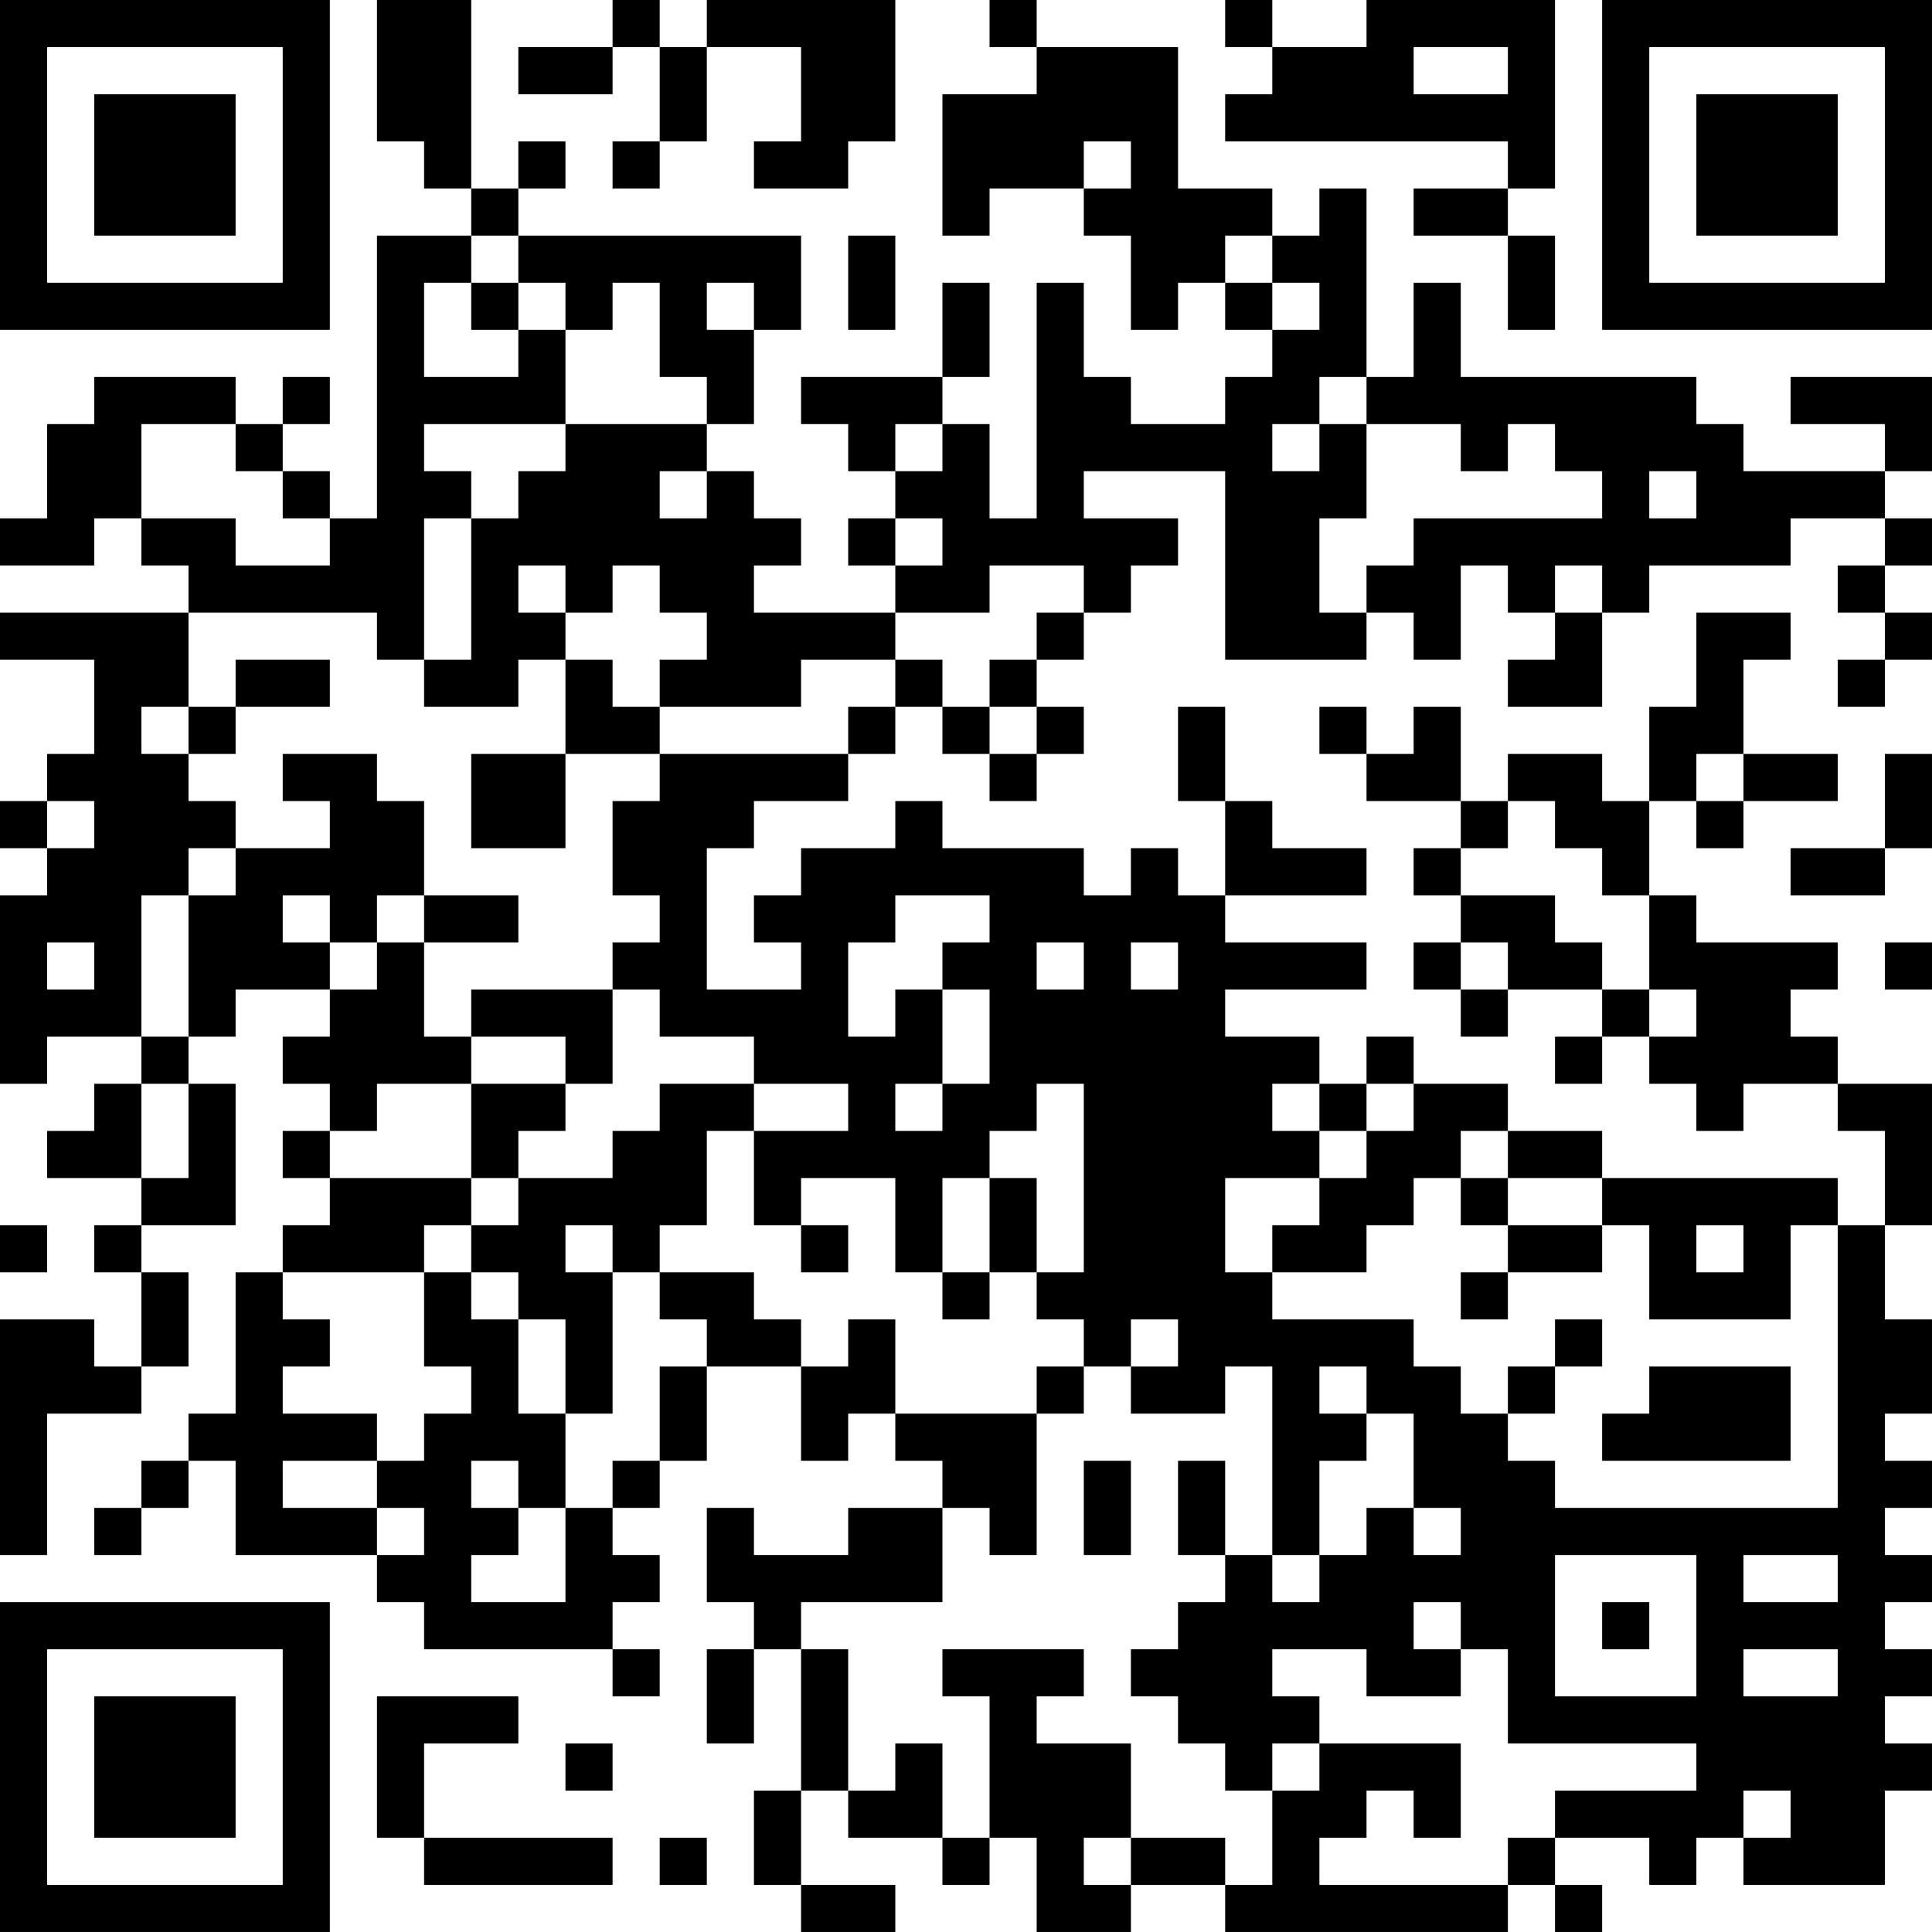 <?xml version="1.0" encoding="UTF-8"?>
<svg xmlns="http://www.w3.org/2000/svg" version="1.1" width="200" height="200" viewBox="0 0 200 200"><rect x="0" y="0" width="200" height="200" fill="#ffffff"/><g transform="scale(4.878)"><g transform="translate(0,0)"><path fill-rule="evenodd" d="M8 0L8 3L9 3L9 4L10 4L10 5L8 5L8 11L7 11L7 10L6 10L6 9L7 9L7 8L6 8L6 9L5 9L5 8L2 8L2 9L1 9L1 11L0 11L0 12L2 12L2 11L3 11L3 12L4 12L4 13L0 13L0 14L2 14L2 16L1 16L1 17L0 17L0 18L1 18L1 19L0 19L0 23L1 23L1 22L3 22L3 23L2 23L2 24L1 24L1 25L3 25L3 26L2 26L2 27L3 27L3 29L2 29L2 28L0 28L0 33L1 33L1 30L3 30L3 29L4 29L4 27L3 27L3 26L5 26L5 23L4 23L4 22L5 22L5 21L7 21L7 22L6 22L6 23L7 23L7 24L6 24L6 25L7 25L7 26L6 26L6 27L5 27L5 30L4 30L4 31L3 31L3 32L2 32L2 33L3 33L3 32L4 32L4 31L5 31L5 33L8 33L8 34L9 34L9 35L13 35L13 36L14 36L14 35L13 35L13 34L14 34L14 33L13 33L13 32L14 32L14 31L15 31L15 29L17 29L17 31L18 31L18 30L19 30L19 31L20 31L20 32L18 32L18 33L16 33L16 32L15 32L15 34L16 34L16 35L15 35L15 37L16 37L16 35L17 35L17 38L16 38L16 40L17 40L17 41L19 41L19 40L17 40L17 38L18 38L18 39L20 39L20 40L21 40L21 39L22 39L22 41L24 41L24 40L26 40L26 41L32 41L32 40L33 40L33 41L34 41L34 40L33 40L33 39L35 39L35 40L36 40L36 39L37 39L37 40L40 40L40 38L41 38L41 37L40 37L40 36L41 36L41 35L40 35L40 34L41 34L41 33L40 33L40 32L41 32L41 31L40 31L40 30L41 30L41 28L40 28L40 26L41 26L41 23L39 23L39 22L38 22L38 21L39 21L39 20L36 20L36 19L35 19L35 17L36 17L36 18L37 18L37 17L39 17L39 16L37 16L37 14L38 14L38 13L36 13L36 15L35 15L35 17L34 17L34 16L32 16L32 17L31 17L31 15L30 15L30 16L29 16L29 15L28 15L28 16L29 16L29 17L31 17L31 18L30 18L30 19L31 19L31 20L30 20L30 21L31 21L31 22L32 22L32 21L34 21L34 22L33 22L33 23L34 23L34 22L35 22L35 23L36 23L36 24L37 24L37 23L39 23L39 24L40 24L40 26L39 26L39 25L34 25L34 24L32 24L32 23L30 23L30 22L29 22L29 23L28 23L28 22L26 22L26 21L29 21L29 20L26 20L26 19L29 19L29 18L27 18L27 17L26 17L26 15L25 15L25 17L26 17L26 19L25 19L25 18L24 18L24 19L23 19L23 18L20 18L20 17L19 17L19 18L17 18L17 19L16 19L16 20L17 20L17 21L15 21L15 18L16 18L16 17L18 17L18 16L19 16L19 15L20 15L20 16L21 16L21 17L22 17L22 16L23 16L23 15L22 15L22 14L23 14L23 13L24 13L24 12L25 12L25 11L23 11L23 10L26 10L26 14L29 14L29 13L30 13L30 14L31 14L31 12L32 12L32 13L33 13L33 14L32 14L32 15L34 15L34 13L35 13L35 12L38 12L38 11L40 11L40 12L39 12L39 13L40 13L40 14L39 14L39 15L40 15L40 14L41 14L41 13L40 13L40 12L41 12L41 11L40 11L40 10L41 10L41 8L38 8L38 9L40 9L40 10L37 10L37 9L36 9L36 8L31 8L31 6L30 6L30 8L29 8L29 4L28 4L28 5L27 5L27 4L25 4L25 1L22 1L22 0L21 0L21 1L22 1L22 2L20 2L20 5L21 5L21 4L23 4L23 5L24 5L24 7L25 7L25 6L26 6L26 7L27 7L27 8L26 8L26 9L24 9L24 8L23 8L23 6L22 6L22 11L21 11L21 9L20 9L20 8L21 8L21 6L20 6L20 8L17 8L17 9L18 9L18 10L19 10L19 11L18 11L18 12L19 12L19 13L16 13L16 12L17 12L17 11L16 11L16 10L15 10L15 9L16 9L16 7L17 7L17 5L11 5L11 4L12 4L12 3L11 3L11 4L10 4L10 0ZM13 0L13 1L11 1L11 2L13 2L13 1L14 1L14 3L13 3L13 4L14 4L14 3L15 3L15 1L17 1L17 3L16 3L16 4L18 4L18 3L19 3L19 0L15 0L15 1L14 1L14 0ZM26 0L26 1L27 1L27 2L26 2L26 3L32 3L32 4L30 4L30 5L32 5L32 7L33 7L33 5L32 5L32 4L33 4L33 0L29 0L29 1L27 1L27 0ZM30 1L30 2L32 2L32 1ZM23 3L23 4L24 4L24 3ZM10 5L10 6L9 6L9 8L11 8L11 7L12 7L12 9L9 9L9 10L10 10L10 11L9 11L9 14L8 14L8 13L4 13L4 15L3 15L3 16L4 16L4 17L5 17L5 18L4 18L4 19L3 19L3 22L4 22L4 19L5 19L5 18L7 18L7 17L6 17L6 16L8 16L8 17L9 17L9 19L8 19L8 20L7 20L7 19L6 19L6 20L7 20L7 21L8 21L8 20L9 20L9 22L10 22L10 23L8 23L8 24L7 24L7 25L10 25L10 26L9 26L9 27L6 27L6 28L7 28L7 29L6 29L6 30L8 30L8 31L6 31L6 32L8 32L8 33L9 33L9 32L8 32L8 31L9 31L9 30L10 30L10 29L9 29L9 27L10 27L10 28L11 28L11 30L12 30L12 32L11 32L11 31L10 31L10 32L11 32L11 33L10 33L10 34L12 34L12 32L13 32L13 31L14 31L14 29L15 29L15 28L14 28L14 27L16 27L16 28L17 28L17 29L18 29L18 28L19 28L19 30L22 30L22 33L21 33L21 32L20 32L20 34L17 34L17 35L18 35L18 38L19 38L19 37L20 37L20 39L21 39L21 36L20 36L20 35L23 35L23 36L22 36L22 37L24 37L24 39L23 39L23 40L24 40L24 39L26 39L26 40L27 40L27 38L28 38L28 37L31 37L31 39L30 39L30 38L29 38L29 39L28 39L28 40L32 40L32 39L33 39L33 38L36 38L36 37L32 37L32 35L31 35L31 34L30 34L30 35L31 35L31 36L29 36L29 35L27 35L27 36L28 36L28 37L27 37L27 38L26 38L26 37L25 37L25 36L24 36L24 35L25 35L25 34L26 34L26 33L27 33L27 34L28 34L28 33L29 33L29 32L30 32L30 33L31 33L31 32L30 32L30 30L29 30L29 29L28 29L28 30L29 30L29 31L28 31L28 33L27 33L27 29L26 29L26 30L24 30L24 29L25 29L25 28L24 28L24 29L23 29L23 28L22 28L22 27L23 27L23 23L22 23L22 24L21 24L21 25L20 25L20 27L19 27L19 25L17 25L17 26L16 26L16 24L18 24L18 23L16 23L16 22L14 22L14 21L13 21L13 20L14 20L14 19L13 19L13 17L14 17L14 16L18 16L18 15L19 15L19 14L20 14L20 15L21 15L21 16L22 16L22 15L21 15L21 14L22 14L22 13L23 13L23 12L21 12L21 13L19 13L19 14L17 14L17 15L14 15L14 14L15 14L15 13L14 13L14 12L13 12L13 13L12 13L12 12L11 12L11 13L12 13L12 14L11 14L11 15L9 15L9 14L10 14L10 11L11 11L11 10L12 10L12 9L15 9L15 8L14 8L14 6L13 6L13 7L12 7L12 6L11 6L11 5ZM18 5L18 7L19 7L19 5ZM26 5L26 6L27 6L27 7L28 7L28 6L27 6L27 5ZM10 6L10 7L11 7L11 6ZM15 6L15 7L16 7L16 6ZM28 8L28 9L27 9L27 10L28 10L28 9L29 9L29 11L28 11L28 13L29 13L29 12L30 12L30 11L34 11L34 10L33 10L33 9L32 9L32 10L31 10L31 9L29 9L29 8ZM3 9L3 11L5 11L5 12L7 12L7 11L6 11L6 10L5 10L5 9ZM19 9L19 10L20 10L20 9ZM14 10L14 11L15 11L15 10ZM35 10L35 11L36 11L36 10ZM19 11L19 12L20 12L20 11ZM33 12L33 13L34 13L34 12ZM5 14L5 15L4 15L4 16L5 16L5 15L7 15L7 14ZM12 14L12 16L10 16L10 18L12 18L12 16L14 16L14 15L13 15L13 14ZM36 16L36 17L37 17L37 16ZM40 16L40 18L38 18L38 19L40 19L40 18L41 18L41 16ZM1 17L1 18L2 18L2 17ZM32 17L32 18L31 18L31 19L33 19L33 20L34 20L34 21L35 21L35 22L36 22L36 21L35 21L35 19L34 19L34 18L33 18L33 17ZM9 19L9 20L11 20L11 19ZM19 19L19 20L18 20L18 22L19 22L19 21L20 21L20 23L19 23L19 24L20 24L20 23L21 23L21 21L20 21L20 20L21 20L21 19ZM1 20L1 21L2 21L2 20ZM22 20L22 21L23 21L23 20ZM24 20L24 21L25 21L25 20ZM31 20L31 21L32 21L32 20ZM40 20L40 21L41 21L41 20ZM10 21L10 22L12 22L12 23L10 23L10 25L11 25L11 26L10 26L10 27L11 27L11 28L12 28L12 30L13 30L13 27L14 27L14 26L15 26L15 24L16 24L16 23L14 23L14 24L13 24L13 25L11 25L11 24L12 24L12 23L13 23L13 21ZM3 23L3 25L4 25L4 23ZM27 23L27 24L28 24L28 25L26 25L26 27L27 27L27 28L30 28L30 29L31 29L31 30L32 30L32 31L33 31L33 32L39 32L39 26L38 26L38 28L35 28L35 26L34 26L34 25L32 25L32 24L31 24L31 25L30 25L30 26L29 26L29 27L27 27L27 26L28 26L28 25L29 25L29 24L30 24L30 23L29 23L29 24L28 24L28 23ZM21 25L21 27L20 27L20 28L21 28L21 27L22 27L22 25ZM31 25L31 26L32 26L32 27L31 27L31 28L32 28L32 27L34 27L34 26L32 26L32 25ZM0 26L0 27L1 27L1 26ZM12 26L12 27L13 27L13 26ZM17 26L17 27L18 27L18 26ZM36 26L36 27L37 27L37 26ZM33 28L33 29L32 29L32 30L33 30L33 29L34 29L34 28ZM22 29L22 30L23 30L23 29ZM35 29L35 30L34 30L34 31L38 31L38 29ZM23 31L23 33L24 33L24 31ZM25 31L25 33L26 33L26 31ZM33 33L33 36L36 36L36 33ZM37 33L37 34L39 34L39 33ZM34 34L34 35L35 35L35 34ZM37 35L37 36L39 36L39 35ZM8 36L8 39L9 39L9 40L13 40L13 39L9 39L9 37L11 37L11 36ZM12 37L12 38L13 38L13 37ZM37 38L37 39L38 39L38 38ZM14 39L14 40L15 40L15 39ZM0 0L0 7L7 7L7 0ZM1 1L1 6L6 6L6 1ZM2 2L2 5L5 5L5 2ZM34 0L34 7L41 7L41 0ZM35 1L35 6L40 6L40 1ZM36 2L36 5L39 5L39 2ZM0 34L0 41L7 41L7 34ZM1 35L1 40L6 40L6 35ZM2 36L2 39L5 39L5 36Z" fill="#000000"/></g></g></svg>
